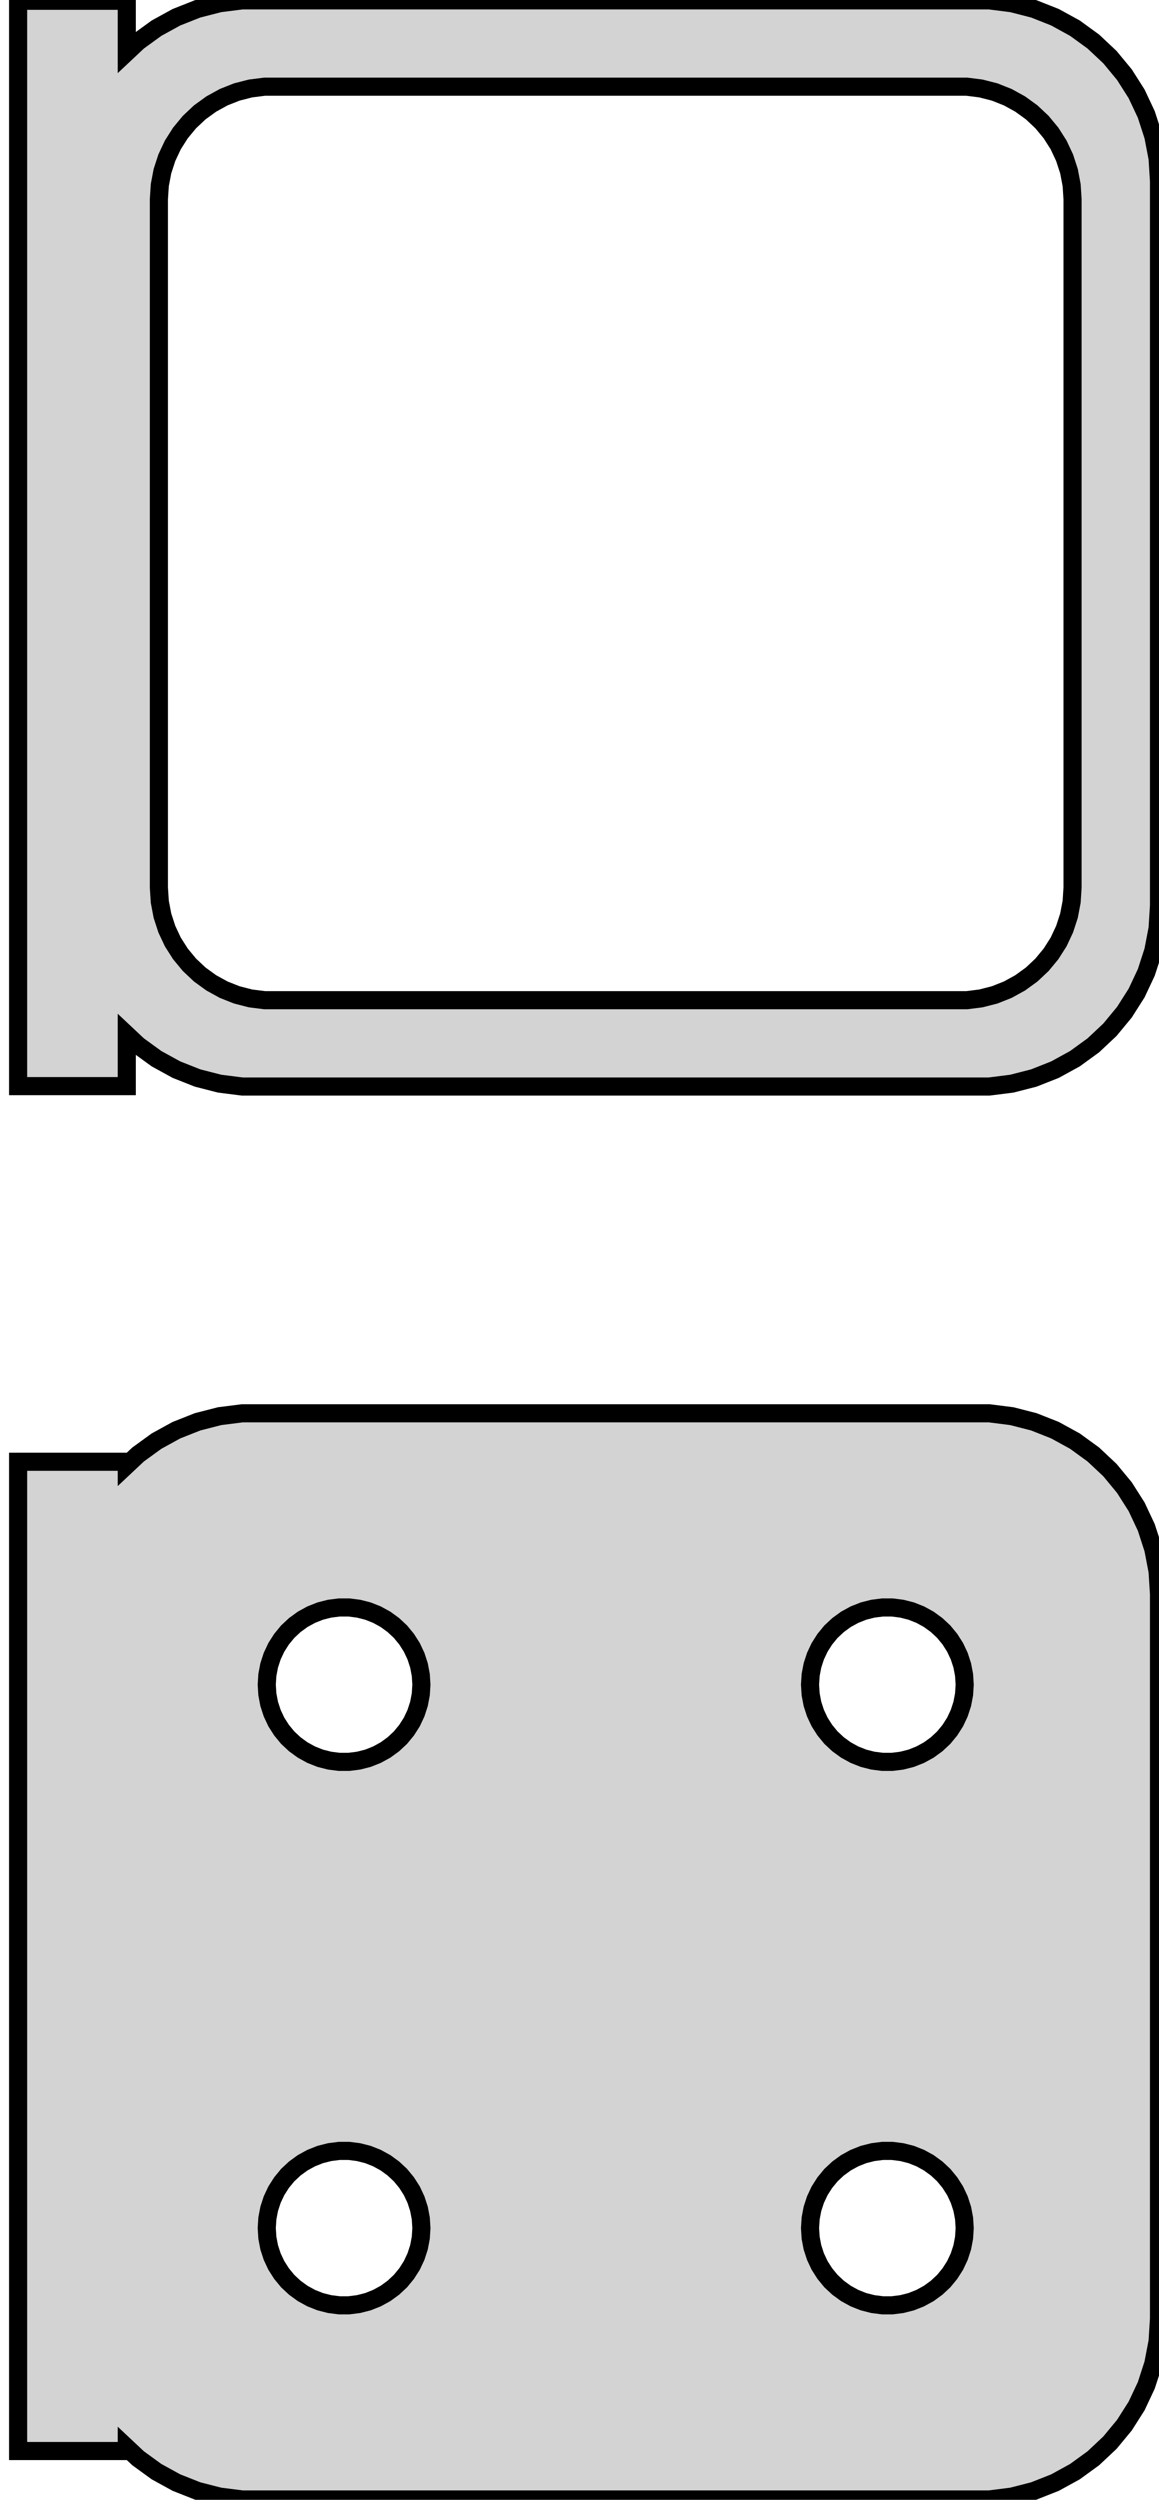 <?xml version="1.0" standalone="no"?>
<!DOCTYPE svg PUBLIC "-//W3C//DTD SVG 1.1//EN" "http://www.w3.org/Graphics/SVG/1.1/DTD/svg11.dtd">
<svg width="32mm" height="69mm" viewBox="-17 -132 32 69" xmlns="http://www.w3.org/2000/svg" version="1.1">
<title>OpenSCAD Model</title>
<path d="
M 10.937,-102.089 L 11.545,-102.245 L 12.129,-102.476 L 12.679,-102.778 L 13.187,-103.147 L 13.645,-103.577
 L 14.045,-104.061 L 14.382,-104.591 L 14.649,-105.159 L 14.843,-105.757 L 14.961,-106.373 L 15,-107
 L 15,-127 L 14.961,-127.627 L 14.843,-128.243 L 14.649,-128.841 L 14.382,-129.409 L 14.045,-129.939
 L 13.645,-130.423 L 13.187,-130.853 L 12.679,-131.222 L 12.129,-131.524 L 11.545,-131.755 L 10.937,-131.911
 L 10.314,-131.99 L -10.314,-131.99 L -10.937,-131.911 L -11.545,-131.755 L -12.129,-131.524 L -12.679,-131.222
 L -13.187,-130.853 L -13.5,-130.559 L -13.5,-131.979 L -16.5,-131.979 L -16.5,-102.021 L -13.5,-102.021
 L -13.5,-103.441 L -13.187,-103.147 L -12.679,-102.778 L -12.129,-102.476 L -11.545,-102.245 L -10.937,-102.089
 L -10.314,-102.01 L 10.314,-102.01 z
M -9.695,-104.393 L -10.083,-104.442 L -10.462,-104.539 L -10.825,-104.683 L -11.168,-104.872 L -11.484,-105.101
 L -11.769,-105.369 L -12.018,-105.67 L -12.228,-106 L -12.394,-106.354 L -12.515,-106.726 L -12.588,-107.11
 L -12.613,-107.5 L -12.613,-126.5 L -12.588,-126.89 L -12.515,-127.274 L -12.394,-127.646 L -12.228,-128
 L -12.018,-128.33 L -11.769,-128.631 L -11.484,-128.899 L -11.168,-129.128 L -10.825,-129.317 L -10.462,-129.461
 L -10.083,-129.558 L -9.695,-129.607 L 9.695,-129.607 L 10.083,-129.558 L 10.462,-129.461 L 10.825,-129.317
 L 11.168,-129.128 L 11.484,-128.899 L 11.769,-128.631 L 12.018,-128.33 L 12.228,-128 L 12.394,-127.646
 L 12.515,-127.274 L 12.588,-126.89 L 12.613,-126.5 L 12.613,-107.5 L 12.588,-107.11 L 12.515,-106.726
 L 12.394,-106.354 L 12.228,-106 L 12.018,-105.67 L 11.769,-105.369 L 11.484,-105.101 L 11.168,-104.872
 L 10.825,-104.683 L 10.462,-104.539 L 10.083,-104.442 L 9.695,-104.393 z
M 10.937,-63.089 L 11.545,-63.245 L 12.129,-63.476 L 12.679,-63.778 L 13.187,-64.147 L 13.645,-64.577
 L 14.045,-65.061 L 14.382,-65.591 L 14.649,-66.159 L 14.843,-66.757 L 14.961,-67.373 L 15,-68
 L 15,-88 L 14.961,-88.627 L 14.843,-89.243 L 14.649,-89.841 L 14.382,-90.409 L 14.045,-90.939
 L 13.645,-91.423 L 13.187,-91.853 L 12.679,-92.222 L 12.129,-92.524 L 11.545,-92.755 L 10.937,-92.911
 L 10.314,-92.99 L -10.314,-92.99 L -10.937,-92.911 L -11.545,-92.755 L -12.129,-92.524 L -12.679,-92.222
 L -13.187,-91.853 L -13.5,-91.559 L -13.5,-91.653 L -16.5,-91.653 L -16.5,-64.347 L -13.5,-64.347
 L -13.5,-64.441 L -13.187,-64.147 L -12.679,-63.778 L -12.129,-63.476 L -11.545,-63.245 L -10.937,-63.089
 L -10.314,-63.01 L 10.314,-63.01 z
M 7.366,-83.369 L 7.1,-83.403 L 6.84,-83.469 L 6.591,-83.568 L 6.356,-83.697 L 6.139,-83.855
 L 5.943,-84.038 L 5.773,-84.245 L 5.629,-84.471 L 5.515,-84.714 L 5.432,-84.969 L 5.382,-85.232
 L 5.365,-85.5 L 5.382,-85.768 L 5.432,-86.031 L 5.515,-86.286 L 5.629,-86.529 L 5.773,-86.755
 L 5.943,-86.962 L 6.139,-87.145 L 6.356,-87.303 L 6.591,-87.432 L 6.84,-87.531 L 7.1,-87.597
 L 7.366,-87.631 L 7.634,-87.631 L 7.9,-87.597 L 8.16,-87.531 L 8.409,-87.432 L 8.644,-87.303
 L 8.861,-87.145 L 9.057,-86.962 L 9.227,-86.755 L 9.371,-86.529 L 9.485,-86.286 L 9.568,-86.031
 L 9.618,-85.768 L 9.635,-85.5 L 9.618,-85.232 L 9.568,-84.969 L 9.485,-84.714 L 9.371,-84.471
 L 9.227,-84.245 L 9.057,-84.038 L 8.861,-83.855 L 8.644,-83.697 L 8.409,-83.568 L 8.16,-83.469
 L 7.9,-83.403 L 7.634,-83.369 z
M -7.634,-83.369 L -7.9,-83.403 L -8.16,-83.469 L -8.409,-83.568 L -8.644,-83.697 L -8.861,-83.855
 L -9.057,-84.038 L -9.227,-84.245 L -9.371,-84.471 L -9.485,-84.714 L -9.568,-84.969 L -9.618,-85.232
 L -9.635,-85.5 L -9.618,-85.768 L -9.568,-86.031 L -9.485,-86.286 L -9.371,-86.529 L -9.227,-86.755
 L -9.057,-86.962 L -8.861,-87.145 L -8.644,-87.303 L -8.409,-87.432 L -8.16,-87.531 L -7.9,-87.597
 L -7.634,-87.631 L -7.366,-87.631 L -7.1,-87.597 L -6.84,-87.531 L -6.591,-87.432 L -6.356,-87.303
 L -6.139,-87.145 L -5.943,-86.962 L -5.773,-86.755 L -5.629,-86.529 L -5.515,-86.286 L -5.432,-86.031
 L -5.382,-85.768 L -5.365,-85.5 L -5.382,-85.232 L -5.432,-84.969 L -5.515,-84.714 L -5.629,-84.471
 L -5.773,-84.245 L -5.943,-84.038 L -6.139,-83.855 L -6.356,-83.697 L -6.591,-83.568 L -6.84,-83.469
 L -7.1,-83.403 L -7.366,-83.369 z
M 7.366,-68.369 L 7.1,-68.403 L 6.84,-68.469 L 6.591,-68.568 L 6.356,-68.697 L 6.139,-68.855
 L 5.943,-69.038 L 5.773,-69.245 L 5.629,-69.471 L 5.515,-69.714 L 5.432,-69.969 L 5.382,-70.232
 L 5.365,-70.5 L 5.382,-70.768 L 5.432,-71.031 L 5.515,-71.286 L 5.629,-71.529 L 5.773,-71.755
 L 5.943,-71.962 L 6.139,-72.145 L 6.356,-72.303 L 6.591,-72.432 L 6.84,-72.531 L 7.1,-72.597
 L 7.366,-72.631 L 7.634,-72.631 L 7.9,-72.597 L 8.16,-72.531 L 8.409,-72.432 L 8.644,-72.303
 L 8.861,-72.145 L 9.057,-71.962 L 9.227,-71.755 L 9.371,-71.529 L 9.485,-71.286 L 9.568,-71.031
 L 9.618,-70.768 L 9.635,-70.5 L 9.618,-70.232 L 9.568,-69.969 L 9.485,-69.714 L 9.371,-69.471
 L 9.227,-69.245 L 9.057,-69.038 L 8.861,-68.855 L 8.644,-68.697 L 8.409,-68.568 L 8.16,-68.469
 L 7.9,-68.403 L 7.634,-68.369 z
M -7.634,-68.369 L -7.9,-68.403 L -8.16,-68.469 L -8.409,-68.568 L -8.644,-68.697 L -8.861,-68.855
 L -9.057,-69.038 L -9.227,-69.245 L -9.371,-69.471 L -9.485,-69.714 L -9.568,-69.969 L -9.618,-70.232
 L -9.635,-70.5 L -9.618,-70.768 L -9.568,-71.031 L -9.485,-71.286 L -9.371,-71.529 L -9.227,-71.755
 L -9.057,-71.962 L -8.861,-72.145 L -8.644,-72.303 L -8.409,-72.432 L -8.16,-72.531 L -7.9,-72.597
 L -7.634,-72.631 L -7.366,-72.631 L -7.1,-72.597 L -6.84,-72.531 L -6.591,-72.432 L -6.356,-72.303
 L -6.139,-72.145 L -5.943,-71.962 L -5.773,-71.755 L -5.629,-71.529 L -5.515,-71.286 L -5.432,-71.031
 L -5.382,-70.768 L -5.365,-70.5 L -5.382,-70.232 L -5.432,-69.969 L -5.515,-69.714 L -5.629,-69.471
 L -5.773,-69.245 L -5.943,-69.038 L -6.139,-68.855 L -6.356,-68.697 L -6.591,-68.568 L -6.84,-68.469
 L -7.1,-68.403 L -7.366,-68.369 z
" stroke="black" fill="lightgray" stroke-width="0.5"/>
</svg>
